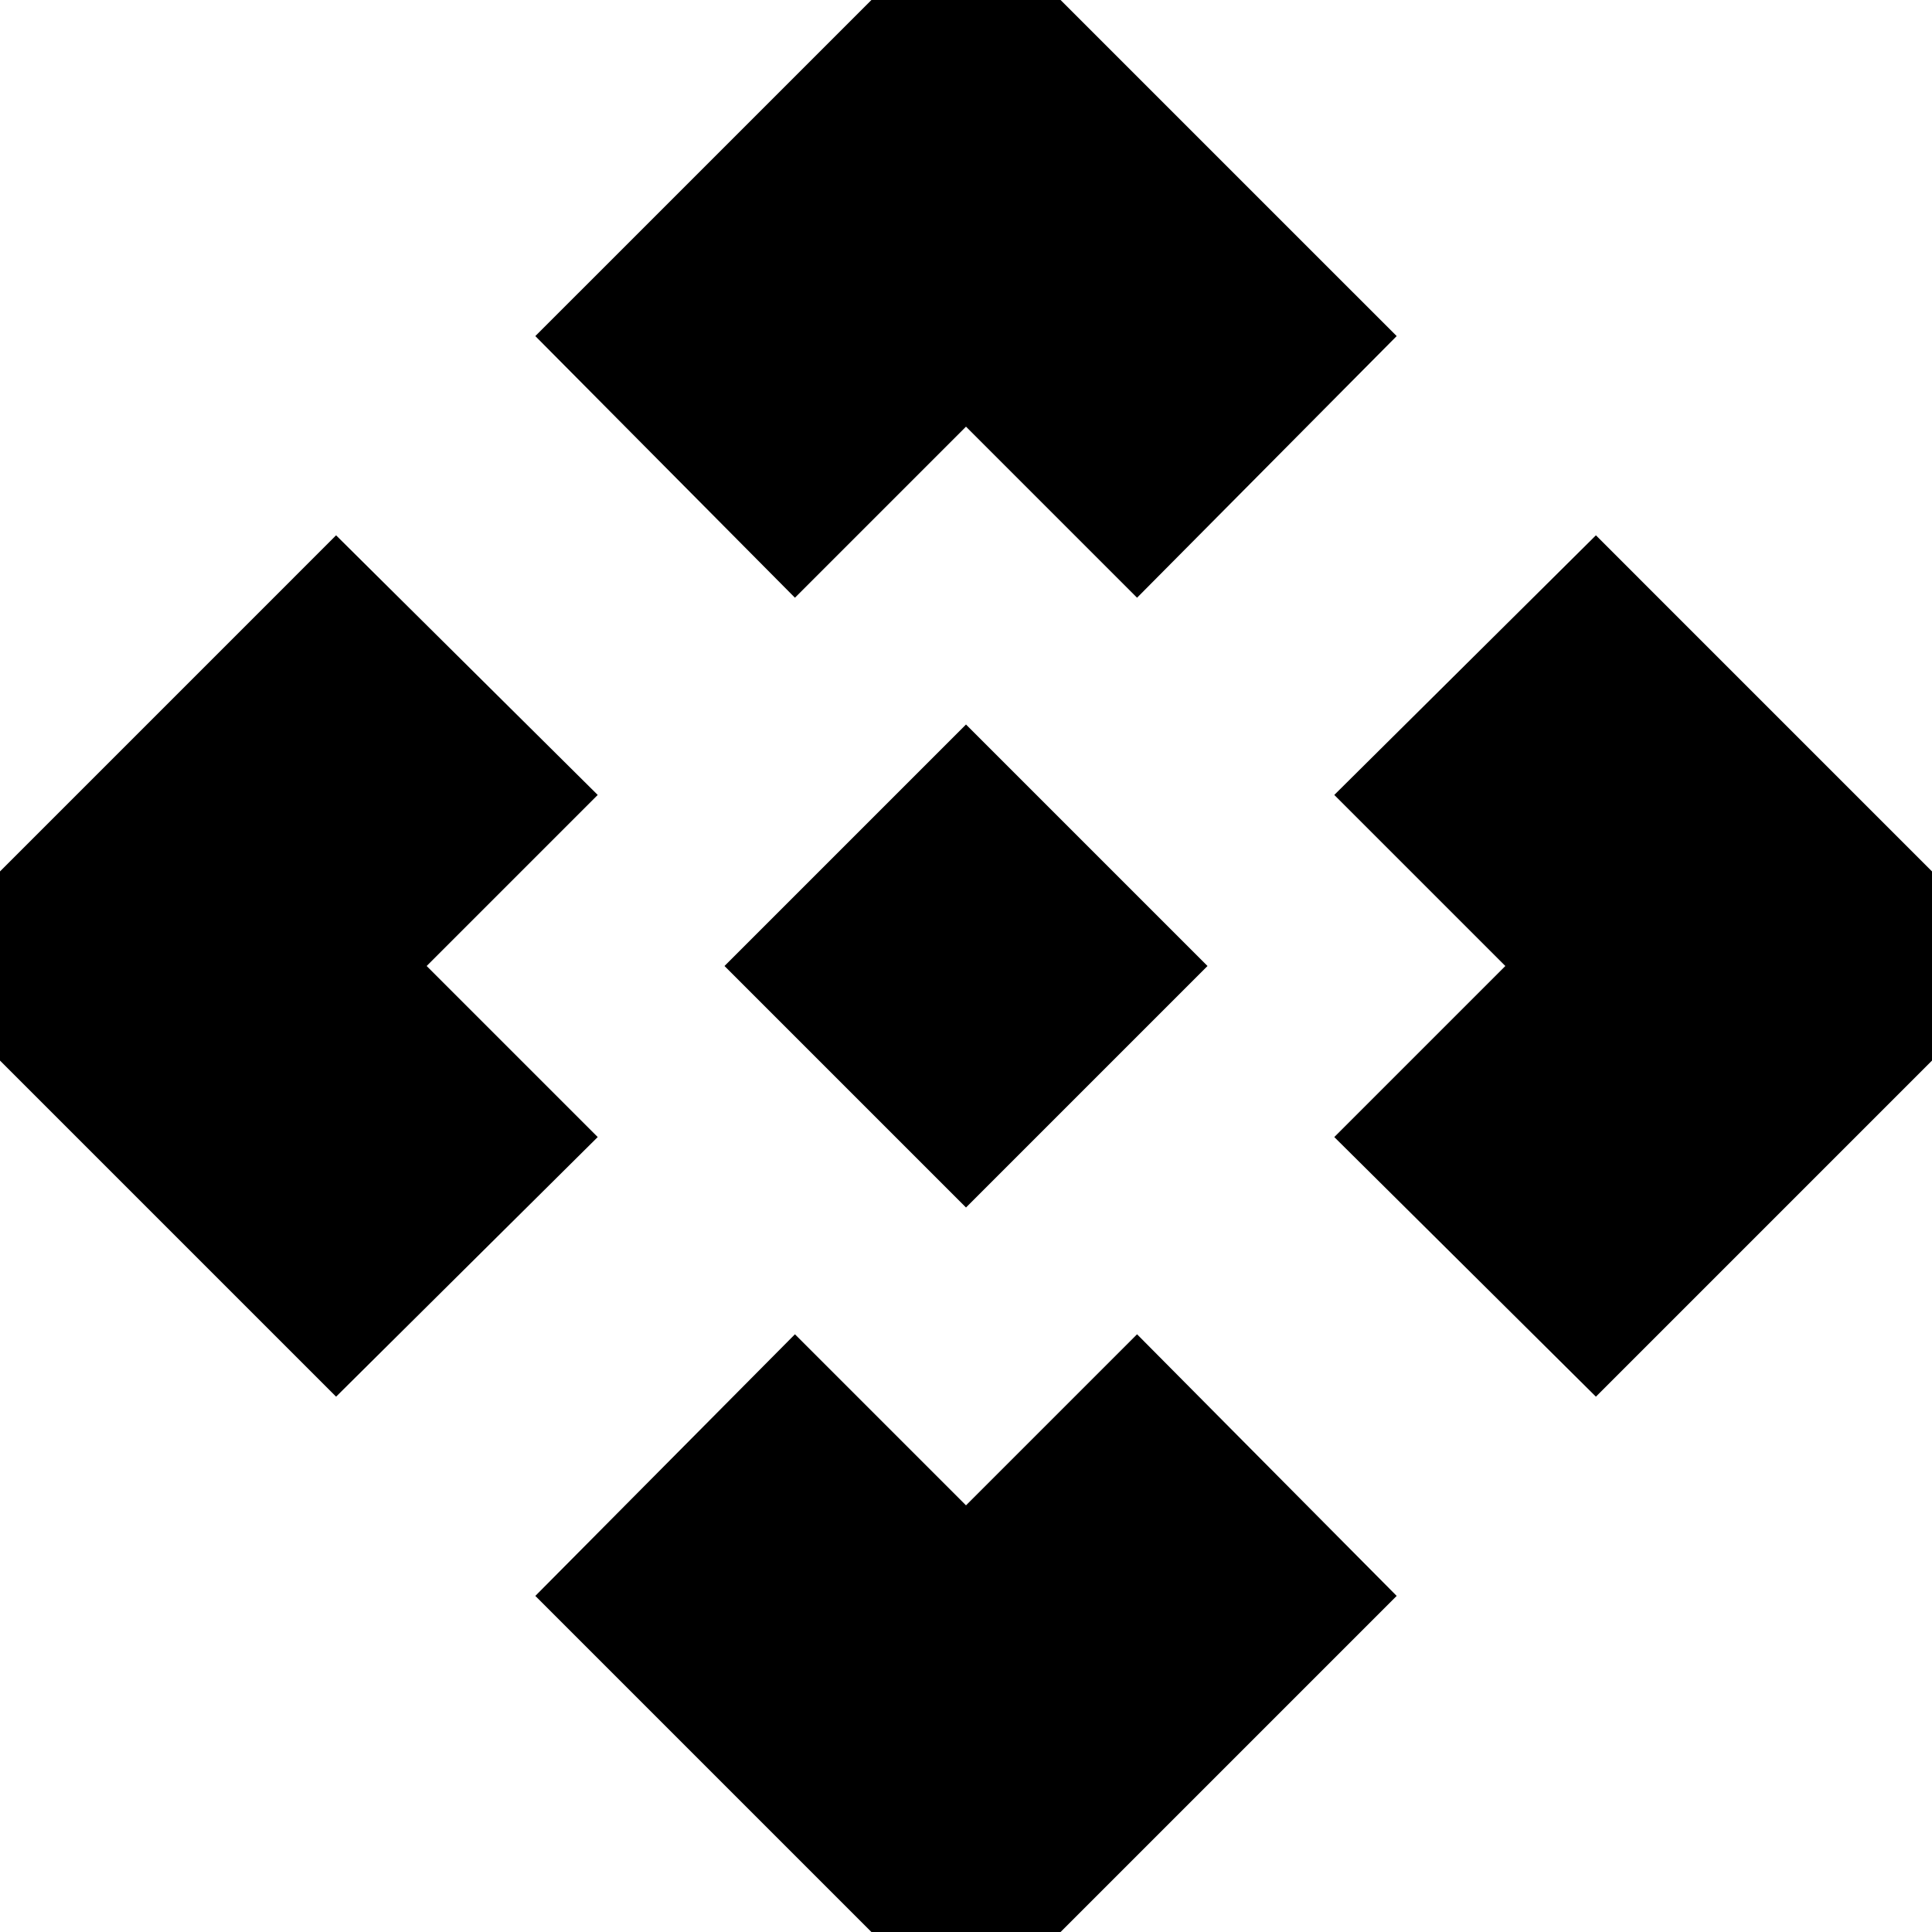 <svg xmlns="http://www.w3.org/2000/svg" height="24" width="24"><path d="M12 15 9 12 12 9 15 12ZM9.875 7.425 6.65 4.175 12 -1.175 17.35 4.175 14.125 7.425 12 5.3ZM4.175 17.35 -1.175 12 4.175 6.65 7.425 9.875 5.3 12 7.425 14.125ZM19.825 17.35 16.575 14.125 18.7 12 16.575 9.875 19.825 6.65 25.175 12ZM12 25.175 6.65 19.825 9.875 16.575 12 18.7 14.125 16.575 17.35 19.825Z"/></svg>